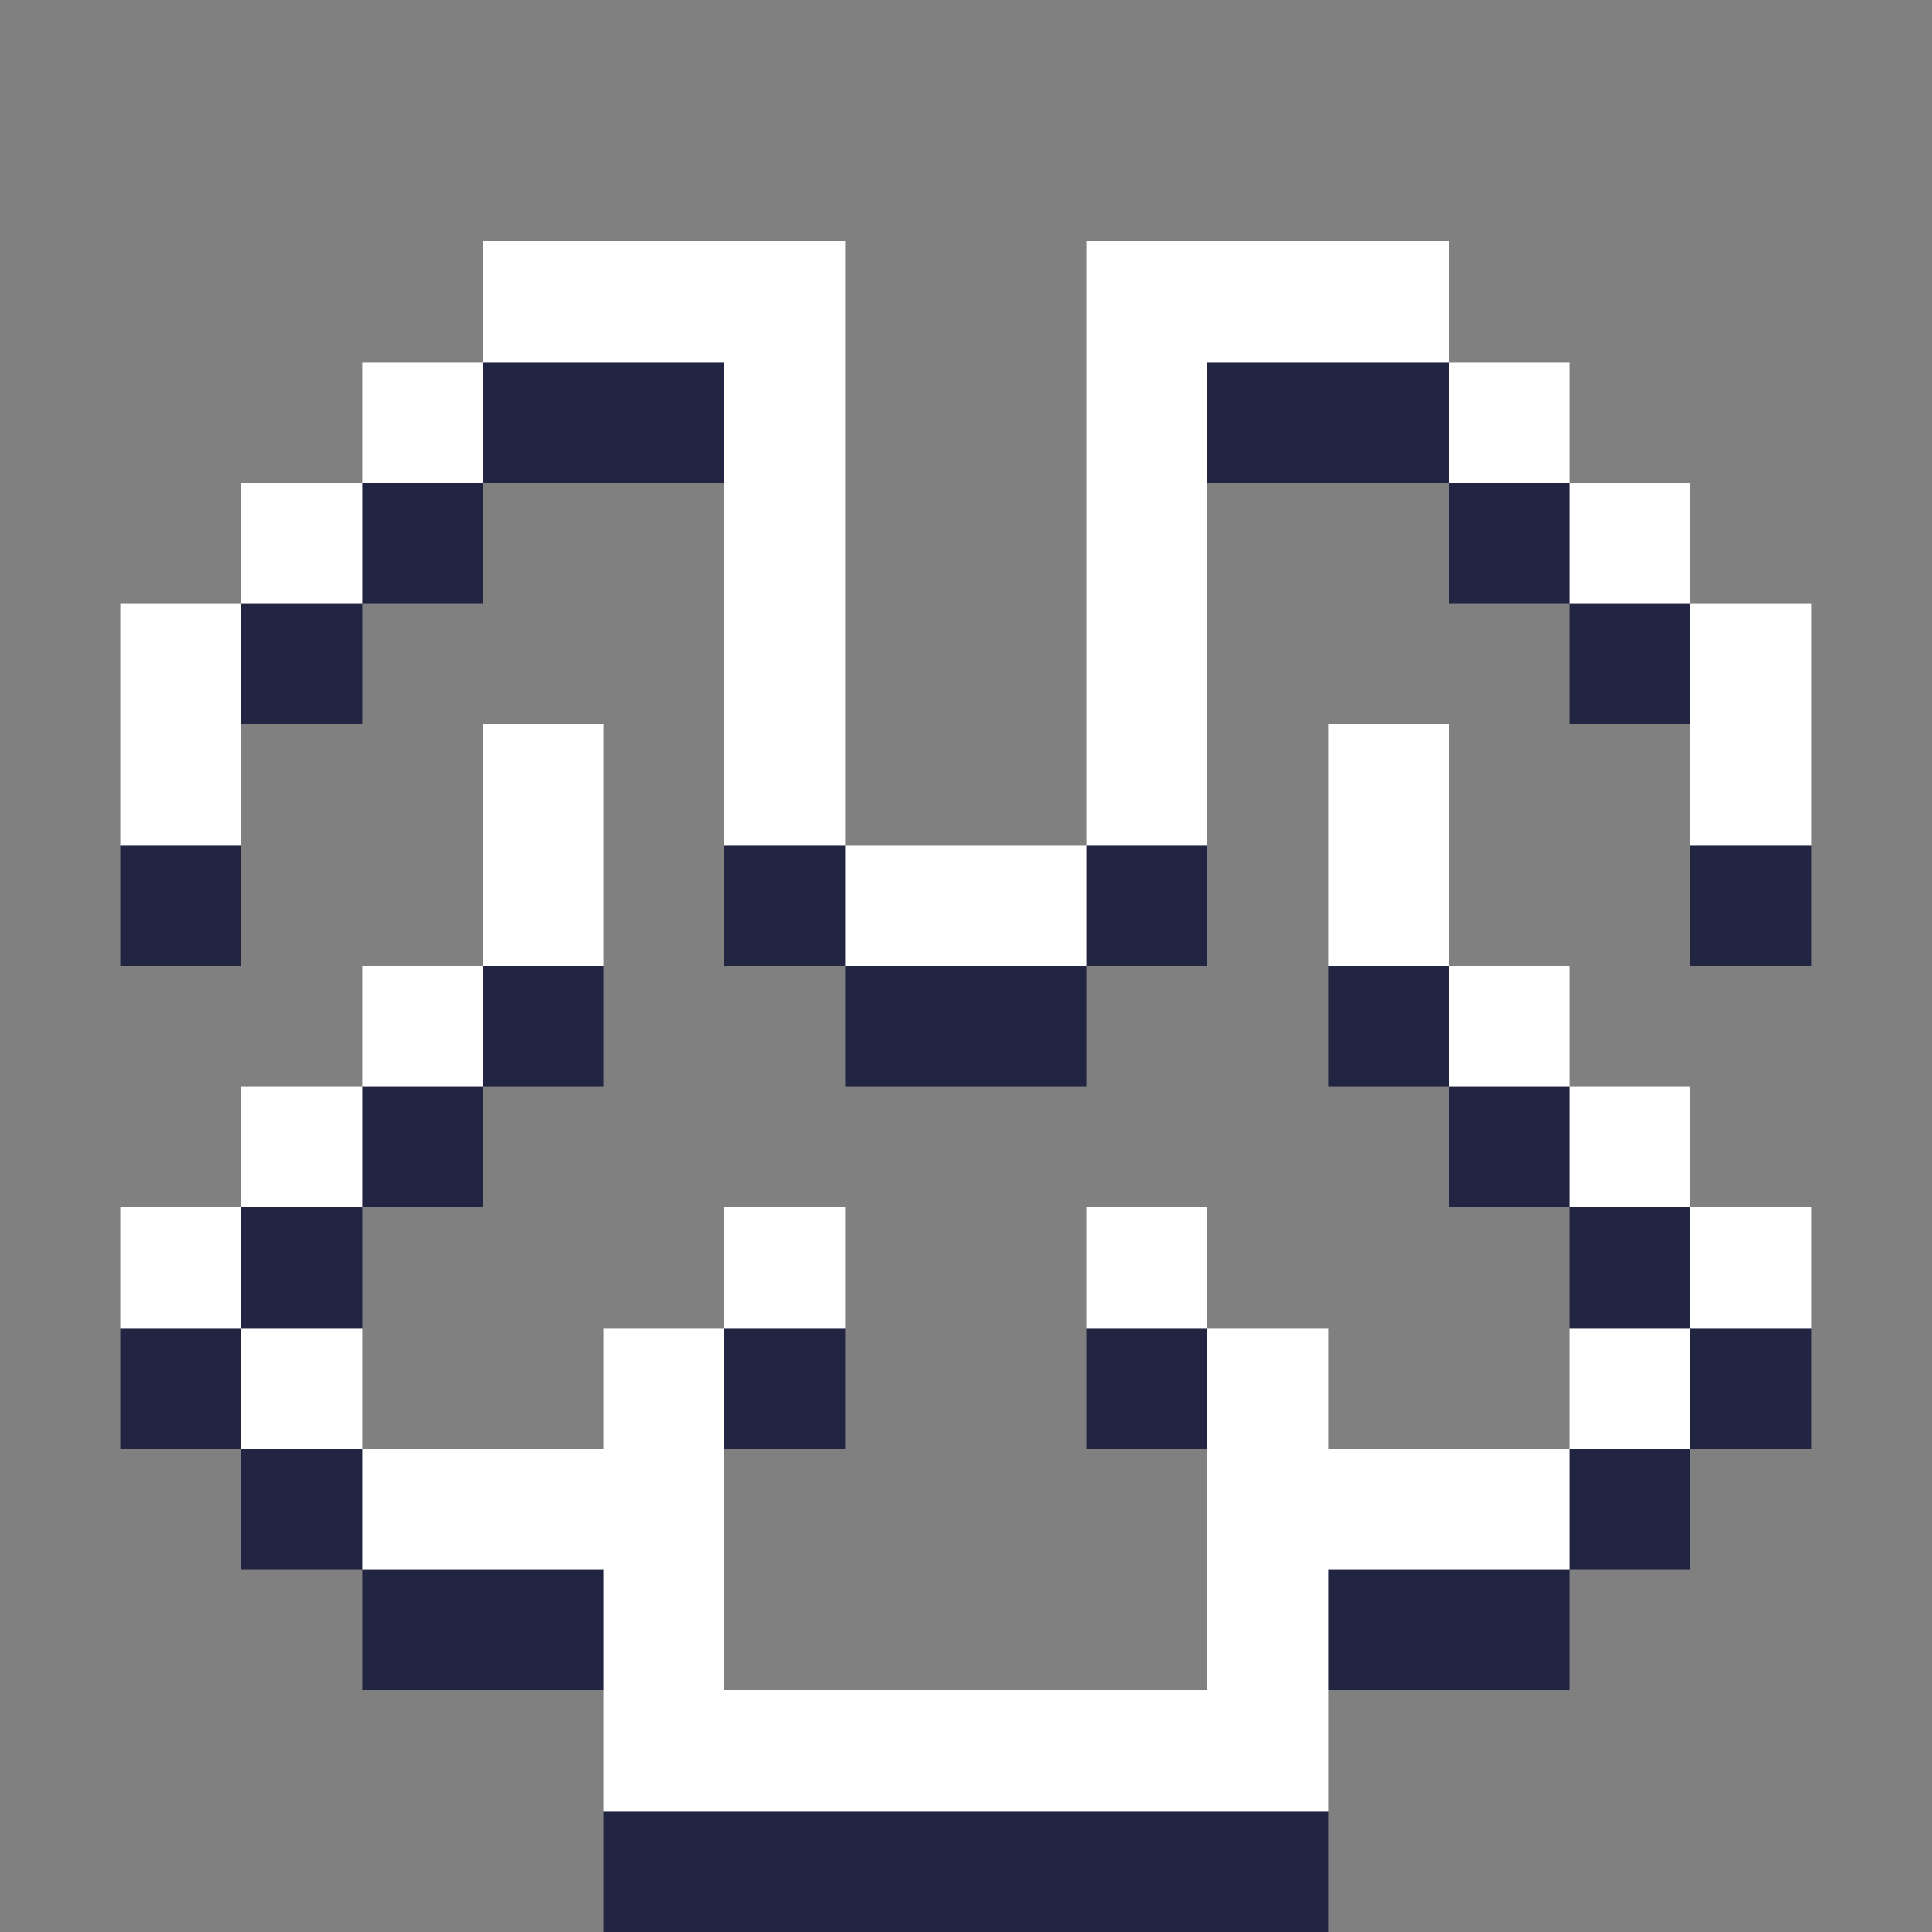 <svg xmlns="http://www.w3.org/2000/svg" shape-rendering="crispEdges" viewBox="0 -0.5 16 16"><rect x="0" y="-0.5" width="16" height="16" fill="#808080" stroke="none"/><path stroke="#fff" d="M4 2h3m2 0h3M3 3h1m2 0h1m2 0h1m2 0h1M2 4h1m3 0h1m2 0h1m3 0h1M1 5h1m4 0h1m2 0h1m4 0h1M1 6h1m2 0h1m1 0h1m2 0h1m1 0h1m2 0h1M4 7h1m2 0h2m2 0h1M3 8h1m8 0h1M2 9h1m10 0h1M1 10h1m4 0h1m2 0h1m4 0h1M2 11h1m2 0h1m4 0h1m2 0h1M3 12h3m4 0h3m-8 1h1m4 0h1m-6 1h6"/><path stroke="#222542" d="M4 3h2m4 0h2M3 4h1m8 0h1M2 5h1m10 0h1M1 7h1m4 0h1m2 0h1m4 0h1M4 8h1m2 0h2m2 0h1M3 9h1m8 0h1M2 10h1m10 0h1M1 11h1m4 0h1m2 0h1m4 0h1M2 12h1m10 0h1M3 13h2m6 0h2m-8 2h6"/></svg>